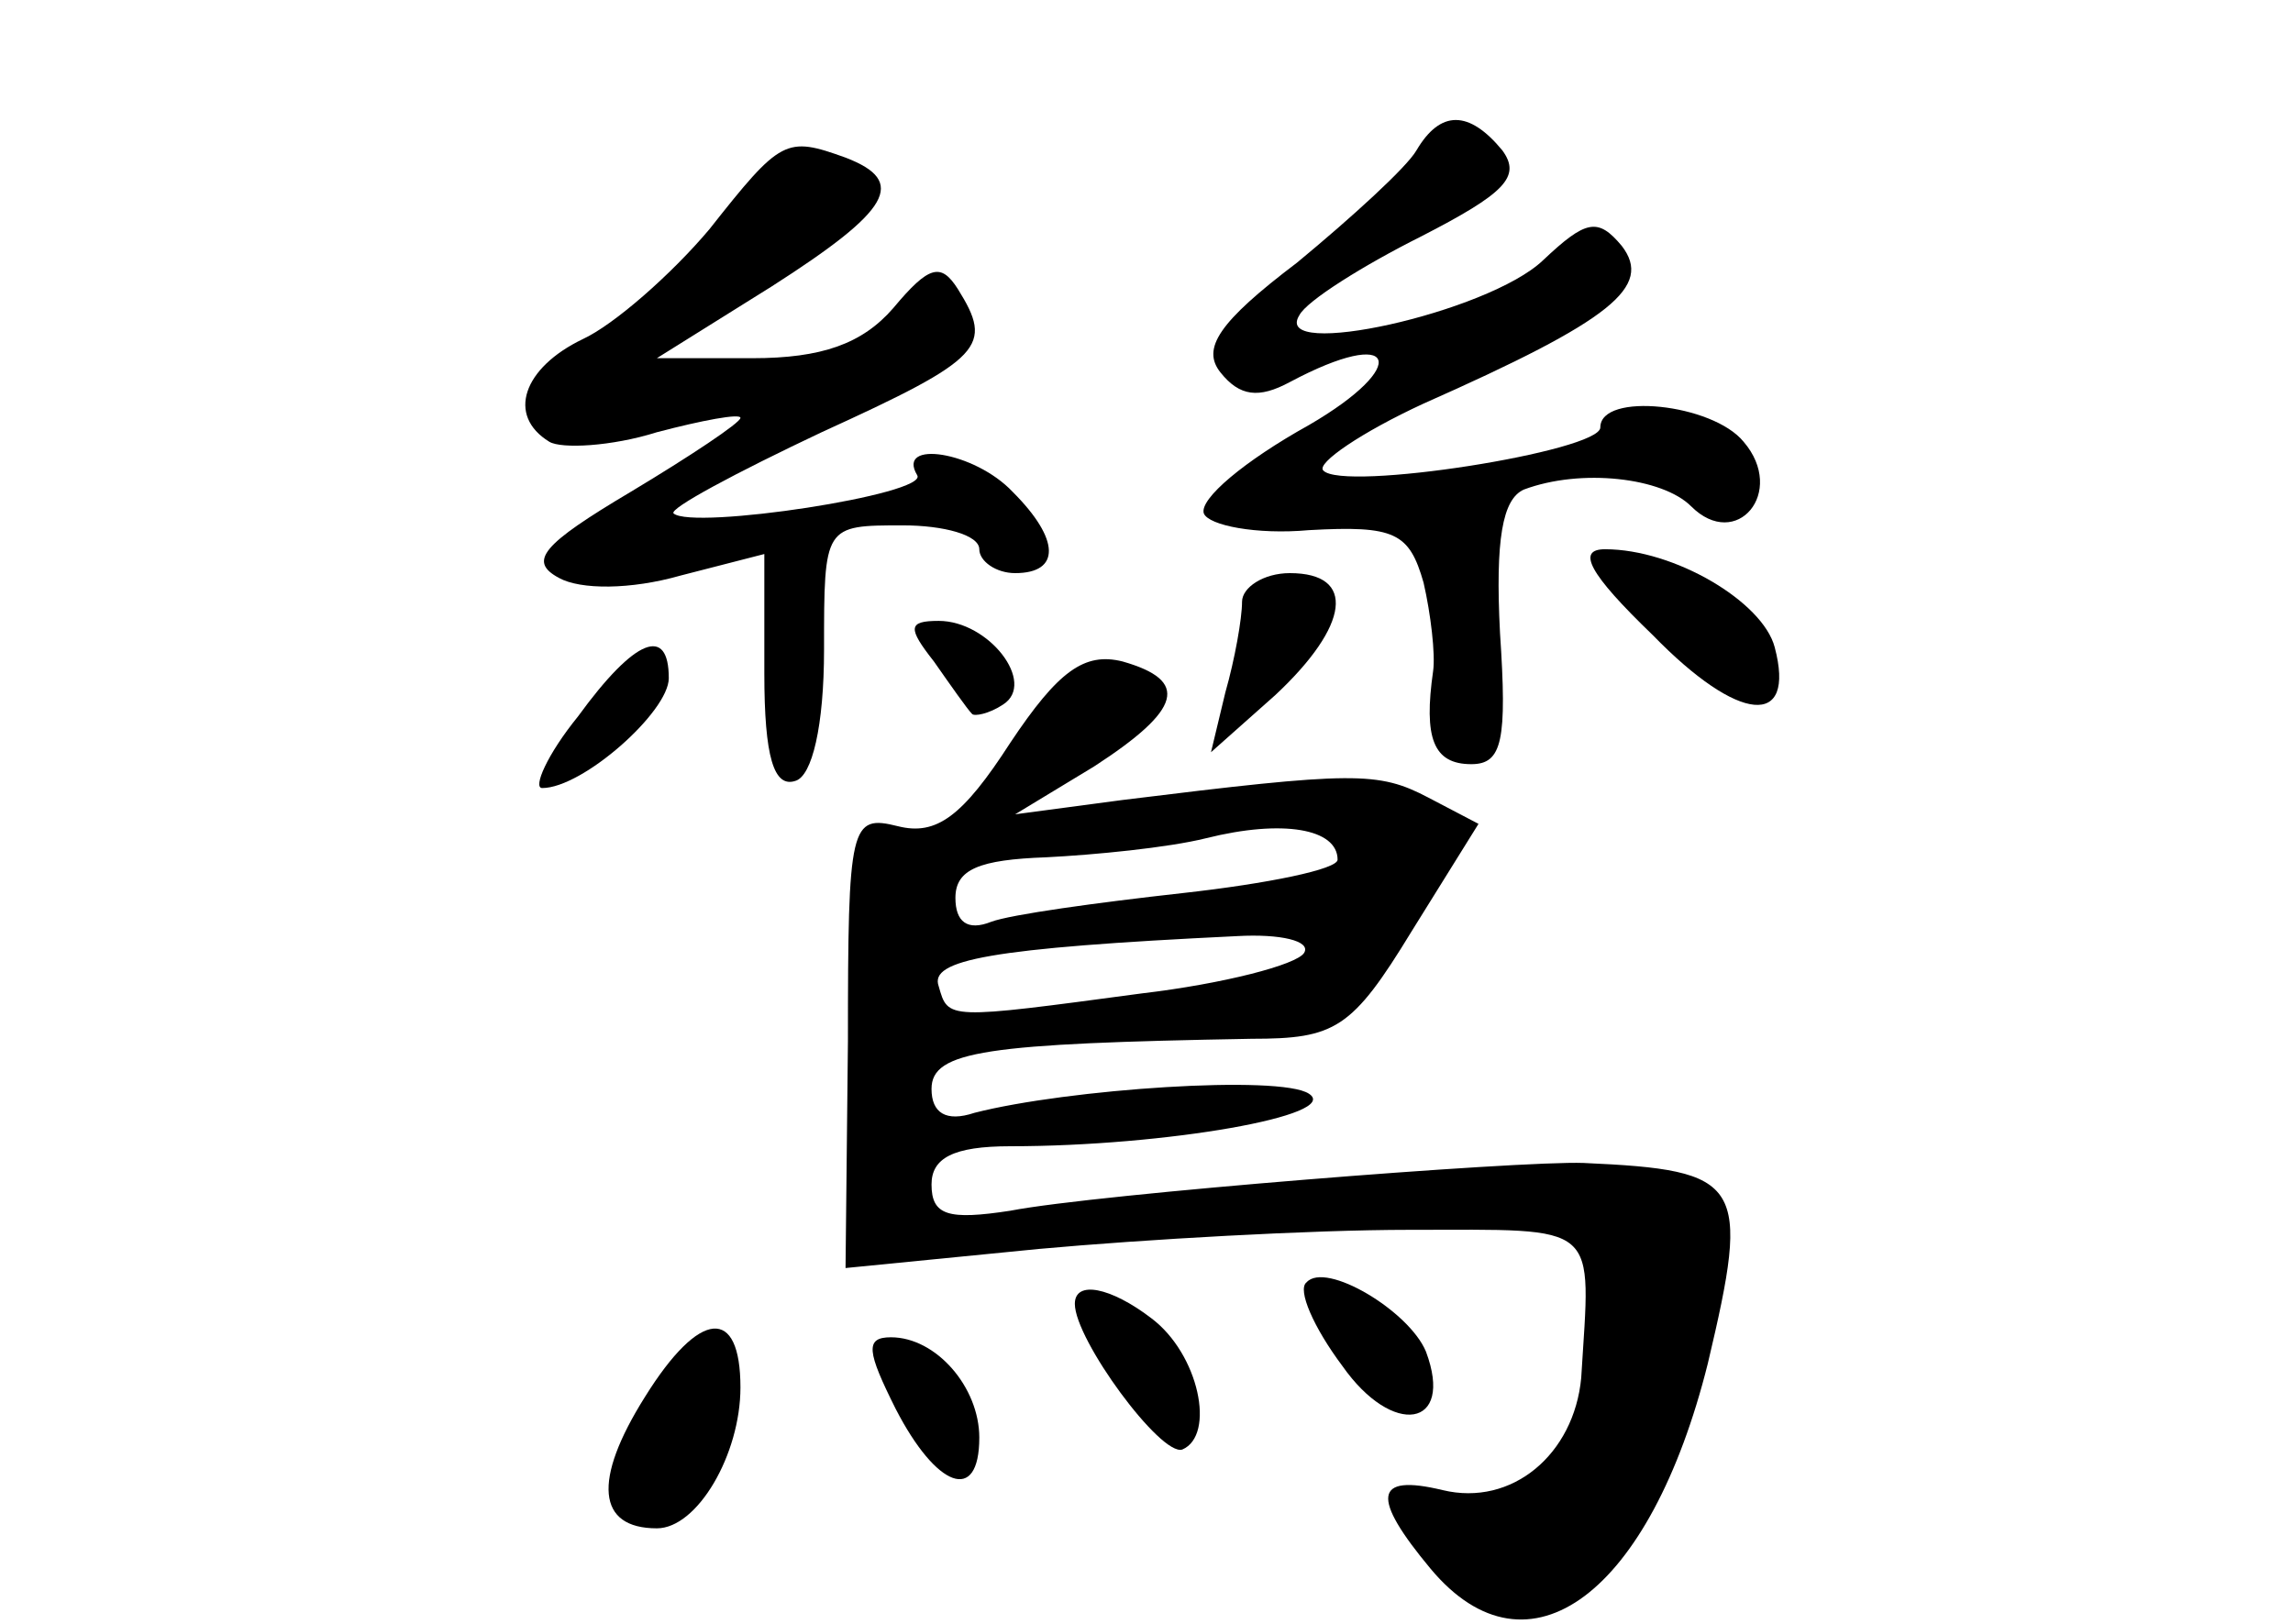 <?xml version="1.0" standalone="no"?>
<!DOCTYPE svg PUBLIC "-//W3C//DTD SVG 20010904//EN"
 "http://www.w3.org/TR/2001/REC-SVG-20010904/DTD/svg10.dtd">
<svg version="1.0" xmlns="http://www.w3.org/2000/svg"
 width="96pt" height="68pt" viewBox="0 0 96 68"
 preserveAspectRatio="xMidYMid meet">
<g transform="translate(0,68) scale(0.1,-0.1)"
fill="#000000" stroke="none">
<path d="M593 617 c-4 -7 -27 -28 -50 -47 -33 -25 -40 -36 -32 -46 8 -10 16
-11 29 -4 45 24 51 7 8 -18 -27 -15 -46 -31 -44 -37 2 -5 22 -9 44 -7 36 2 42
-1 48 -22 3 -13 5 -30 4 -37 -4 -28 0 -39 16 -39 13 0 15 10 12 55 -2 39 1 56
10 60 24 9 58 5 70 -7 19 -19 40 6 22 27 -13 16 -60 21 -60 6 0 -10 -108 -27
-116 -18 -3 3 16 16 42 28 79 35 96 49 83 66 -10 12 -15 11 -33 -6 -23 -22
-114 -42 -102 -23 3 6 27 21 51 33 35 18 42 25 34 36 -14 17 -26 17 -36 0z"/>
<path d="M297 584 c-16 -19 -40 -40 -53 -46 -25 -12 -32 -32 -14 -43 5 -3 26
-2 45 4 19 5 35 8 35 6 0 -2 -21 -16 -46 -31 -37 -22 -43 -29 -30 -36 9 -5 30
-5 51 1 l35 9 0 -50 c0 -35 4 -48 13 -45 7 2 12 23 12 55 0 52 0 52 33 52 17
0 32 -4 32 -10 0 -5 7 -10 15 -10 19 0 19 14 -1 34 -16 17 -49 22 -40 7 5 -8
-94 -23 -102 -16 -2 2 26 17 62 34 68 31 72 36 57 60 -7 11 -12 10 -27 -8 -13
-15 -30 -21 -59 -21 l-40 0 48 30 c50 32 57 44 31 54 -25 9 -27 8 -57 -30z"/>
<path d="M692 414 c36 -37 60 -39 51 -5 -5 19 -42 41 -71 41 -12 0 -7 -10 20
-36z"/>
<path d="M520 428 c0 -7 -3 -24 -7 -38 l-6 -25 27 24 c31 29 34 51 6 51 -11 0
-20 -6 -20 -12z"/>
<path d="M391 403 c7 -10 14 -20 16 -22 1 -1 7 0 13 4 14 9 -6 35 -27 35 -13
0 -13 -3 -2 -17z"/>
<path d="M242 380 c-13 -16 -19 -30 -15 -30 17 0 53 32 53 46 0 22 -14 17 -38
-16z"/>
<path d="M423 369 c-20 -31 -31 -39 -47 -35 -20 5 -21 1 -21 -90 l-1 -95 81 8
c44 4 114 8 155 8 81 0 76 4 72 -62 -3 -32 -29 -54 -58 -47 -29 7 -30 -3 -5
-33 41 -49 92 -10 116 86 18 76 15 81 -52 84 -27 1 -204 -13 -240 -20 -26 -4
-33 -2 -33 11 0 11 9 16 33 16 65 0 139 13 125 22 -12 8 -101 2 -140 -8 -12
-4 -18 0 -18 10 0 16 23 19 134 21 35 0 42 4 67 45 l28 45 -21 11 c-21 11 -31
11 -128 -1 l-45 -6 33 20 c37 24 40 36 12 44 -16 4 -27 -4 -47 -34z m137 -49
c0 -4 -29 -10 -65 -14 -36 -4 -72 -9 -80 -12 -10 -4 -15 0 -15 10 0 12 10 16
38 17 20 1 51 4 67 8 32 8 55 4 55 -9z m-14 -39 c-3 -5 -34 -13 -68 -17 -82
-11 -81 -11 -85 3 -4 11 21 16 125 21 18 1 31 -2 28 -7z"/>
<path d="M547 143 c-4 -3 3 -19 15 -35 21 -30 47 -26 35 6 -7 17 -42 38 -50
29z"/>
<path d="M450 134 c0 -15 36 -64 45 -61 14 6 7 40 -13 55 -17 13 -32 16 -32 6z"/>
<path d="M270 95 c-22 -35 -20 -55 5 -55 17 0 35 31 35 59 0 34 -17 33 -40 -4z"/>
<path d="M375 90 c17 -33 35 -40 35 -12 0 21 -18 42 -37 42 -11 0 -10 -6 2
-30z"/>
</g>
</svg>
